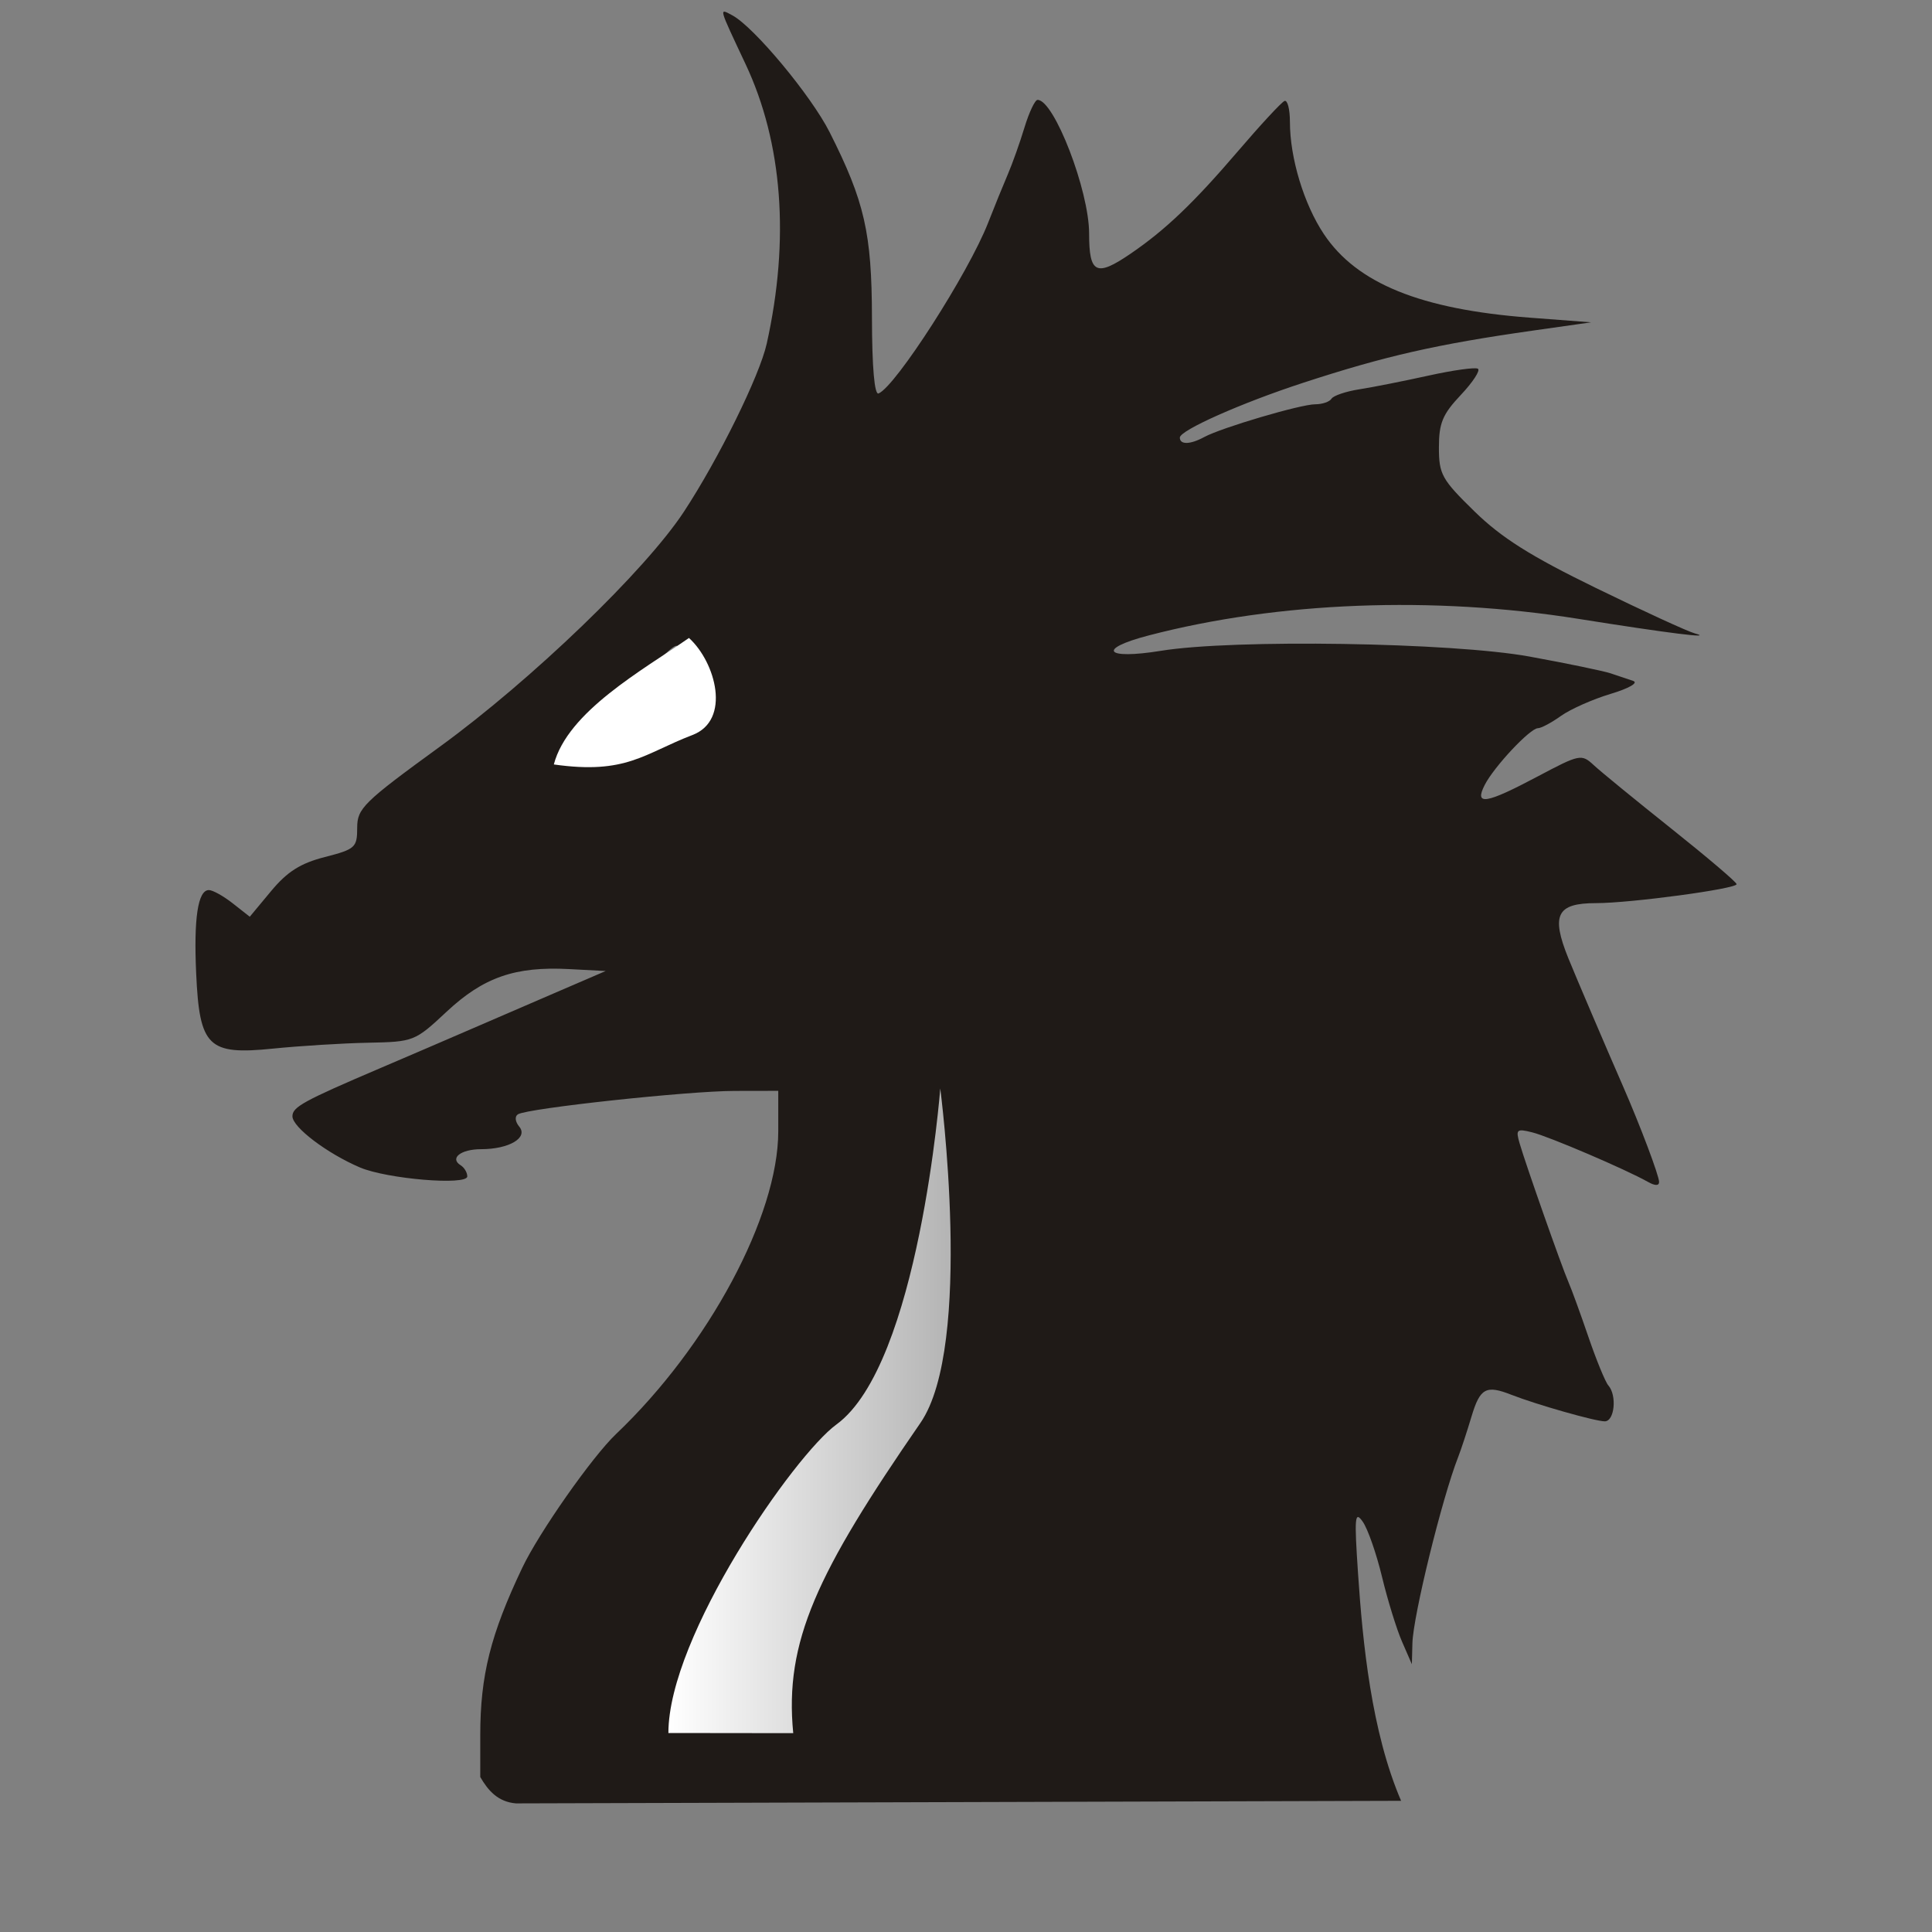 <?xml version="1.0" encoding="UTF-8" standalone="no"?>
<svg
   width="177.17"
   height="177.17"
   shape-rendering="geometricPrecision"
   image-rendering="optimizeQuality"
   fill-rule="evenodd"
   clip-rule="evenodd"
   viewBox="0 0 50 50"
   version="1.1"
   id="svg3"
   sodipodi:docname="bD.svg"
   inkscape:version="1.2.2 (732a01da63, 2022-12-09)"
   xmlns:inkscape="http://www.inkscape.org/namespaces/inkscape"
   xmlns:sodipodi="http://sodipodi.sourceforge.net/DTD/sodipodi-0.dtd"
   xmlns:xlink="http://www.w3.org/1999/xlink"
   xmlns="http://www.w3.org/2000/svg"
   xmlns:svg="http://www.w3.org/2000/svg">
  <rect x="0" y="0" width="50" height="50" fill="#808080" stroke="none"/>
  <sodipodi:namedview
     id="namedview3"
     pagecolor="#ffffff"
     bordercolor="#666666"
     borderopacity="1.0"
     inkscape:showpageshadow="2"
     inkscape:pageopacity="0.0"
     inkscape:pagecheckerboard="0"
     inkscape:deskcolor="#d1d1d1"
     inkscape:zoom="2.5244116"
     inkscape:cx="117.65118"
     inkscape:cy="121.0183"
     inkscape:window-width="1920"
     inkscape:window-height="1001"
     inkscape:window-x="-9"
     inkscape:window-y="-9"
     inkscape:window-maximized="1"
     inkscape:current-layer="svg3"
     showgrid="false" />
  <defs
     id="defs2">
    <linearGradient
       inkscape:collect="always"
       id="linearGradient18458">
      <stop
         style="stop-color:#ffffff;stop-opacity:1;"
         offset="0"
         id="stop18454" />
      <stop
         style="stop-color:#b4b4b4;stop-opacity:1;"
         offset="1"
         id="stop18456" />
    </linearGradient>
    <linearGradient
       id="0"
       x1="21.253"
       y1="37.592"
       x2="77.64"
       y2="37.469"
       gradientUnits="userSpaceOnUse">
      <stop
         stop-color="#fff"
         id="stop1" />
      <stop
         offset="1"
         stop-color="#fff"
         stop-opacity="0"
         id="stop2" />
    </linearGradient>
    <linearGradient
       inkscape:collect="always"
       xlink:href="#linearGradient18458"
       id="linearGradient18460"
       x1="17.298"
       y1="36.512"
       x2="24.603"
       y2="36.512"
       gradientUnits="userSpaceOnUse" />
  </defs>
  <path
     style="fill:#1f1a17;fill-opacity:1;stroke-width:0.594"
     d="m 36.26,46.605 c -0.77,-1.793 -0.993,-4.088 -1.114,-5.882 -0.099,-1.467 -0.084,-1.635 0.122,-1.341 0.13,0.184 0.354,0.827 0.499,1.429 0.145,0.601 0.378,1.356 0.518,1.676 l 0.254,0.583 0.014,-0.542 c 0.018,-0.708 0.767,-3.756 1.185,-4.822 0.072,-0.184 0.228,-0.656 0.345,-1.048 0.221,-0.736 0.375,-0.819 1.032,-0.561 0.649,0.254 2.17,0.687 2.416,0.687 0.254,0 0.32,-0.672 0.092,-0.93 -0.077,-0.088 -0.308,-0.65 -0.513,-1.249 -0.205,-0.599 -0.438,-1.241 -0.519,-1.425 -0.175,-0.401 -1.096,-3.018 -1.262,-3.585 -0.107,-0.366 -0.079,-0.391 0.327,-0.289 0.441,0.111 2.426,0.961 2.988,1.279 0.187,0.106 0.293,0.108 0.293,0.004 0,-0.163 -0.49,-1.462 -0.935,-2.48 -0.436,-0.997 -1.232,-2.861 -1.414,-3.311 -0.452,-1.12 -0.299,-1.425 0.716,-1.425 0.899,0 3.646,-0.371 3.639,-0.491 -0.002,-0.053 -0.763,-0.699 -1.689,-1.437 -0.926,-0.738 -1.83,-1.477 -2.009,-1.644 -0.316,-0.293 -0.361,-0.284 -1.449,0.293 -1.344,0.714 -1.65,0.763 -1.371,0.219 0.243,-0.474 1.175,-1.467 1.376,-1.467 0.083,0 0.352,-0.143 0.598,-0.319 0.246,-0.175 0.824,-0.431 1.283,-0.569 0.475,-0.142 0.727,-0.287 0.584,-0.336 -0.138,-0.047 -0.402,-0.136 -0.587,-0.197 -0.184,-0.061 -1.127,-0.256 -2.095,-0.433 -2.009,-0.366 -7.657,-0.455 -9.539,-0.149 -1.449,0.235 -1.671,-0.045 -0.316,-0.398 3.345,-0.873 7.356,-1.028 11.113,-0.43 2.334,0.372 3.561,0.525 3.018,0.377 -0.184,-0.05 -1.336,-0.579 -2.558,-1.175 -1.691,-0.824 -2.443,-1.298 -3.143,-1.982 -0.847,-0.827 -0.92,-0.959 -0.92,-1.656 0,-0.63 0.095,-0.858 0.567,-1.358 0.312,-0.331 0.511,-0.636 0.442,-0.678 -0.069,-0.043 -0.645,0.038 -1.279,0.178 -0.635,0.14 -1.439,0.3 -1.787,0.354 -0.348,0.054 -0.673,0.164 -0.722,0.243 -0.049,0.08 -0.239,0.145 -0.422,0.145 -0.375,0 -2.428,0.606 -2.873,0.848 -0.363,0.197 -0.631,0.203 -0.631,0.014 0,-0.188 1.59,-0.895 3.185,-1.416 2.135,-0.698 3.462,-0.999 5.951,-1.353 l 1.509,-0.214 -1.593,-0.121 c -2.818,-0.214 -4.472,-0.886 -5.324,-2.162 -0.517,-0.775 -0.879,-1.97 -0.879,-2.904 0,-0.329 -0.063,-0.573 -0.14,-0.542 -0.077,0.031 -0.624,0.621 -1.215,1.312 -1.139,1.33 -1.868,2.026 -2.769,2.641 -0.889,0.607 -1.073,0.517 -1.073,-0.522 0,-1.111 -0.905,-3.459 -1.334,-3.459 -0.067,0 -0.219,0.321 -0.338,0.712 -0.119,0.392 -0.313,0.939 -0.432,1.215 -0.119,0.277 -0.349,0.842 -0.511,1.257 -0.507,1.297 -2.39,4.23 -2.834,4.414 -0.106,0.044 -0.169,-0.675 -0.171,-1.963 -0.004,-2.188 -0.191,-3.007 -1.095,-4.798 -0.479,-0.948 -1.957,-2.724 -2.517,-3.024 -0.352,-0.188 -0.367,-0.245 0.342,1.263 0.957,2.035 1.146,4.537 0.547,7.232 -0.185,0.831 -1.24,2.974 -2.142,4.348 -0.998,1.521 -3.941,4.355 -6.32,6.085 -1.977,1.438 -2.137,1.596 -2.137,2.097 0,0.51 -0.05,0.555 -0.837,0.757 -0.632,0.162 -0.972,0.378 -1.39,0.88 l -0.553,0.665 -0.439,-0.345 c -0.241,-0.19 -0.52,-0.345 -0.619,-0.345 -0.284,0 -0.395,0.726 -0.329,2.161 0.086,1.896 0.308,2.113 1.987,1.942 0.692,-0.07 1.798,-0.139 2.459,-0.152 1.186,-0.024 1.212,-0.034 2.034,-0.802 0.954,-0.892 1.774,-1.178 3.172,-1.104 l 0.946,0.05 -1.33,0.573 c -0.731,0.315 -1.669,0.72 -2.084,0.9 -0.809,0.35 -1.623,0.7 -2.431,1.045 -1.976,0.844 -2.263,1.001 -2.262,1.242 8.5e-4,0.282 0.896,0.96 1.745,1.323 0.7,0.299 2.78,0.473 2.78,0.232 0,-0.1 -0.077,-0.229 -0.17,-0.287 -0.295,-0.182 0.002,-0.417 0.527,-0.417 0.724,0 1.226,-0.296 0.988,-0.584 -0.107,-0.129 -0.121,-0.265 -0.034,-0.319 0.253,-0.156 4.393,-0.603 5.605,-0.605 l 1.132,-0.002 v 1.048 c 0,2.191 -1.804,5.557 -4.2,7.836 -0.617,0.587 -1.993,2.549 -2.425,3.459 -0.821,1.727 -1.087,2.788 -1.087,4.333 v 1.082 c 0.204,0.353 0.459,0.644 0.924,0.683 z M 15.109,19.636 c 0,-0.332 2.19,-2.994 2.405,-2.922 0.104,0.035 0.259,0.306 0.344,0.603 0.208,0.725 -0.195,1.252 -1.499,1.964 -1.14,0.622 -1.249,0.653 -1.249,0.355 z"
     id="path14"
     sodipodi:nodetypes="csssccscssssscssssscscssssssssssscssssssssssssssscsssssssssssssssssssssscsscsssscssscsscsssccsssscccsssss" />
  <path
     style="fill:#ffffff;fill-opacity:1;stroke:none;stroke-width:0.32px;stroke-linecap:butt;stroke-linejoin:miter;stroke-opacity:1"
     d="m 17.831,16.51 c -1.209,0.84 -3.138,1.903 -3.498,3.274 1.882,0.267 2.33,-0.281 3.588,-0.762 1.005,-0.384 0.604,-1.88 -0.09,-2.511 z"
     id="path24"
     sodipodi:nodetypes="ccscc" />
  <path
     style="fill:url(#linearGradient18460);fill-opacity:1;stroke:none;stroke-width:0.282px;stroke-linecap:butt;stroke-linejoin:miter;stroke-opacity:1"
     d="m 17.298,44.85 c 0,-2.513 3.262,-7.193 4.348,-7.984 2.139,-1.558 2.688,-8.696 2.688,-8.696 0,0 0.87,6.651 -0.514,8.656 -2.683,3.888 -3.522,5.656 -3.291,8.028 z"
     id="path25"
     sodipodi:nodetypes="cscscc" />
</svg>
